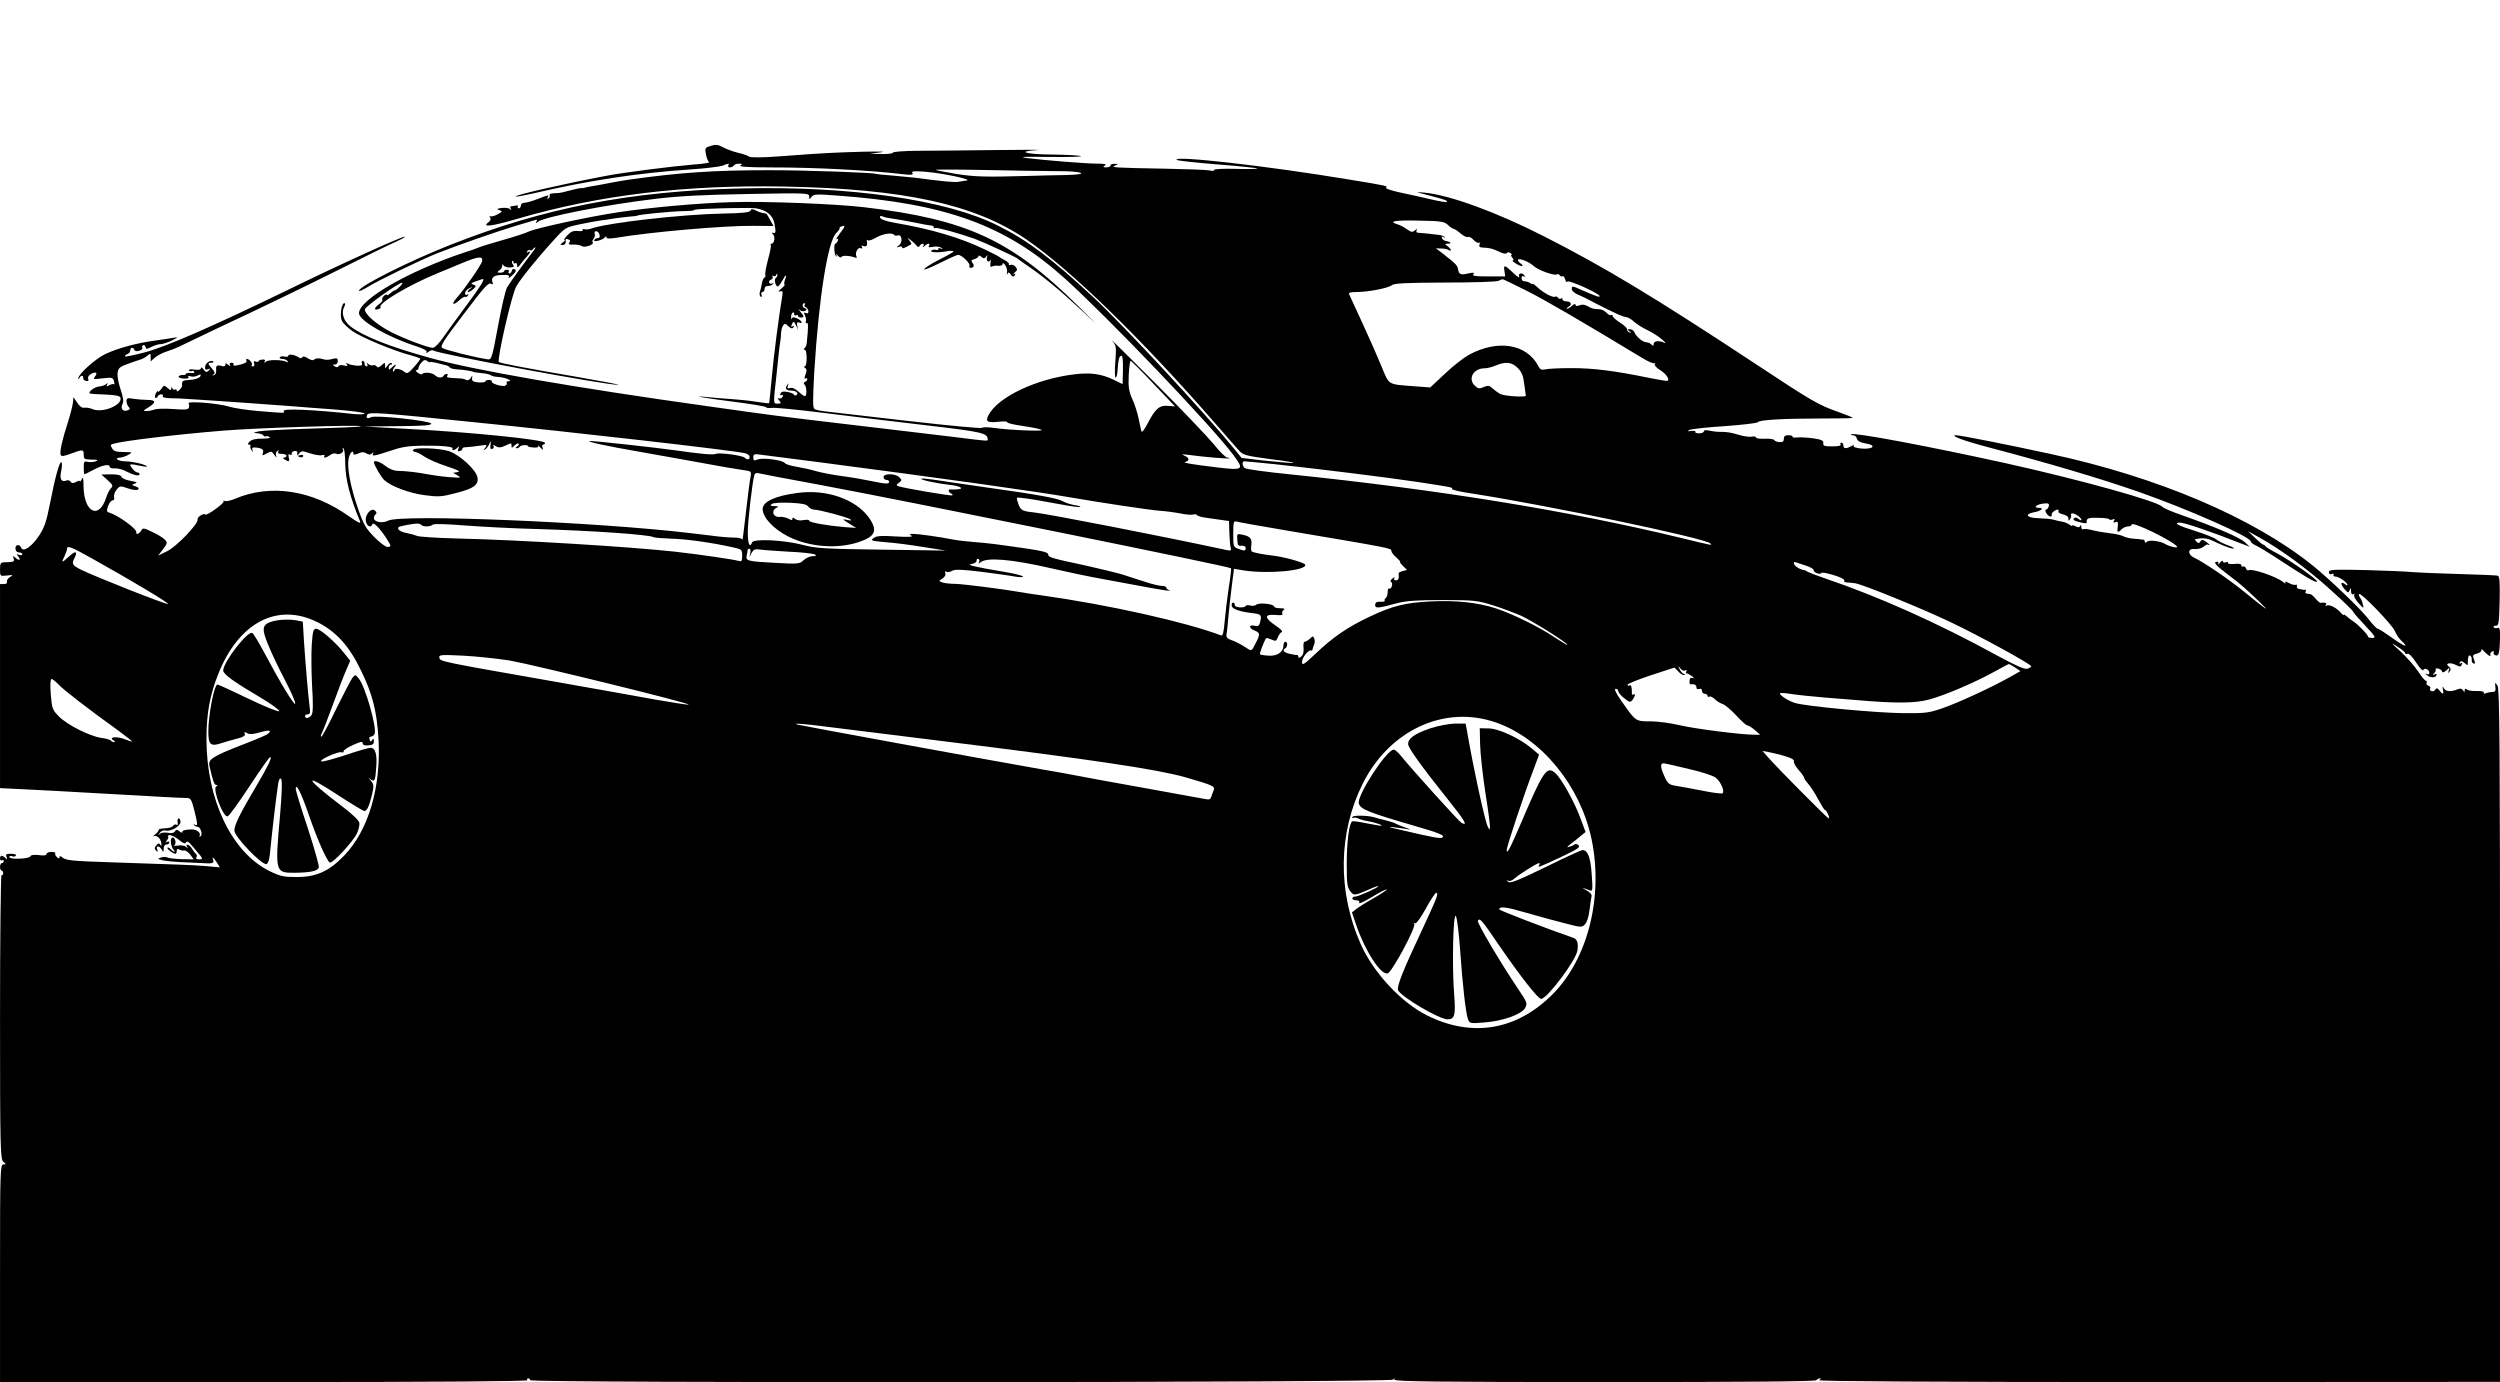 <?xml version="1.0" standalone="no"?>
<!DOCTYPE svg PUBLIC "-//W3C//DTD SVG 20010904//EN"
 "http://www.w3.org/TR/2001/REC-SVG-20010904/DTD/svg10.dtd">
<svg version="1.0" xmlns="http://www.w3.org/2000/svg"
 width="1344pt" height="743pt" viewBox="0 0 1344 743"
 preserveAspectRatio="xMidYMid meet">
<g transform="translate(0,743) scale(0.1,-0.1)"
fill="#000000" stroke="none">
<path d="M3822 6646 c-32 -9 -33 -11 -27 -45 4 -20 11 -39 17 -42 6 -4 -30
-10 -78 -13 -121 -10 -382 -43 -479 -62 -218 -41 -489 -103 -482 -110 2 -3 44
5 93 16 293 69 562 110 844 129 80 5 158 15 174 20 34 14 39 14 31 1 -3 -5 1
-10 9 -10 8 0 18 5 21 10 3 6 16 10 28 10 18 0 19 -2 7 -10 -10 -6 43 -10 160
-10 246 0 535 -15 718 -37 44 -5 53 -3 47 7 -6 10 7 11 66 7 100 -8 268 -44
223 -48 -5 0 -22 -3 -39 -6 -26 -4 -71 0 -240 22 -16 2 -68 7 -115 11 -47 3
-87 8 -90 9 -12 7 -380 20 -575 20 -302 0 -485 -13 -755 -51 -19 -3 -59 -9
-88 -15 -29 -6 -65 -12 -80 -15 -28 -4 -64 -11 -72 -14 -3 -1 -8 -2 -13 -1 -6
1 -43 -7 -107 -24 -8 -2 -28 -4 -43 -4 -16 -1 -26 -5 -22 -10 3 -5 0 -13 -6
-17 -8 -4 -9 -3 -5 4 10 16 5 15 -54 -8 -28 -11 -60 -20 -70 -20 -11 0 -20 -7
-20 -15 0 -8 -5 -15 -11 -15 -5 0 -8 4 -5 9 4 5 -2 8 -11 6 -10 -2 -22 -4 -26
-4 -5 -1 -5 -7 -1 -13 5 -10 4 -10 -5 -2 -6 6 -26 8 -44 6 -27 -4 -29 -6 -12
-12 18 -6 17 -8 -11 -23 -17 -9 -35 -13 -39 -9 -5 4 -5 1 0 -7 5 -9 2 -18 -9
-26 -39 -29 17 -22 160 20 437 127 897 182 1431 172 642 -12 1023 -95 1299
-283 238 -162 620 -534 1024 -998 52 -60 106 -122 120 -137 23 -26 35 -29 175
-48 83 -10 134 -19 115 -20 -19 0 -89 6 -155 13 l-120 14 -35 43 c-160 197
-591 661 -760 819 -227 211 -356 308 -515 387 -276 139 -795 214 -1380 200
-597 -14 -1060 -104 -1565 -304 -221 -87 -489 -222 -490 -246 0 -5 19 4 43 18
57 36 287 147 379 184 109 43 321 117 418 146 47 14 93 28 104 31 14 5 16 3
10 -7 -6 -11 -5 -12 7 -2 33 27 369 93 634 124 123 15 260 22 498 26 316 6
327 5 327 -13 1 -17 2 -18 13 -2 11 14 26 15 132 7 588 -42 909 -159 1225
-442 238 -214 794 -796 912 -955 57 -77 52 -81 -79 -66 -152 18 -201 27 -180
31 24 6 21 22 -5 33 -18 8 -15 9 17 5 90 -12 220 -23 224 -19 2 2 -3 4 -11 4
-9 0 -42 33 -74 73 -32 39 -173 187 -313 327 -140 140 -244 243 -232 228 22
-26 23 -32 17 -113 -4 -47 -3 -85 2 -85 4 0 9 17 10 38 4 59 8 76 19 79 8 3
11 -22 10 -74 l-2 -78 -47 23 c-67 32 -123 40 -209 30 -207 -24 -414 -122
-465 -220 -18 -35 -7 -42 60 -35 25 3 44 1 41 -3 -3 -4 34 -13 83 -20 48 -7
94 -16 102 -21 17 -9 -174 -2 -260 11 -30 4 -57 4 -60 0 -3 -5 -178 12 -390
36 -212 24 -410 47 -442 51 -31 3 -62 9 -69 14 -10 6 -10 45 -1 206 24 391 72
694 117 739 13 13 21 25 19 27 -3 3 2 7 11 10 22 9 19 -1 -12 -41 -15 -20 -21
-32 -15 -28 8 5 10 2 6 -8 -3 -9 -9 -16 -13 -16 -9 0 -7 -57 3 -67 5 -5 6 -2
2 7 -4 8 -1 7 7 -3 9 -11 18 -14 21 -8 6 9 43 7 74 -4 7 -3 10 0 7 5 -11 17 6
52 21 46 10 -4 12 -2 8 6 -5 8 -2 9 9 5 16 -6 22 4 17 28 -1 5 2 7 6 3 4 -4
22 2 41 13 36 22 90 31 100 16 3 -4 11 -6 18 -3 23 9 30 -35 9 -52 -17 -13
-17 -14 -1 -9 9 4 17 2 17 -3 0 -9 11 -5 49 17 2 2 -2 11 -10 20 -13 17 -13
17 6 3 11 -8 25 -21 31 -29 8 -10 13 -11 18 -3 10 16 29 15 20 0 -6 -10 -4
-10 7 0 16 15 33 16 23 0 -5 -8 1 -9 22 -5 17 3 36 1 44 -5 12 -8 12 -9 -3 -4
-10 3 -16 2 -13 -3 4 -5 -2 -7 -13 -4 -10 3 -22 0 -25 -6 -6 -9 48 -10 89 -1
6 1 17 2 25 1 16 -1 4 -9 -86 -55 -29 -15 -58 -34 -65 -42 -8 -9 28 4 79 30
50 25 97 46 103 46 18 0 66 -45 61 -58 -2 -7 0 -12 6 -12 17 0 22 13 10 27 -9
11 -7 15 10 20 12 3 22 10 22 15 0 6 7 5 16 -3 13 -10 17 -10 26 2 8 11 9 11
4 -3 -6 -20 10 -34 18 -16 3 7 3 1 1 -15 -3 -19 0 -25 8 -20 7 4 22 6 35 4 12
-1 22 3 22 10 0 7 6 5 14 -6 7 -10 12 -28 10 -39 -3 -12 -1 -15 2 -8 5 10 9 9
18 -4 10 -13 15 -14 21 -4 6 9 4 11 -6 6 -8 -4 -5 -1 5 8 16 13 17 18 6 31 -7
9 -19 14 -27 11 -8 -3 -12 -2 -9 3 3 4 -7 14 -22 22 -15 8 -29 16 -32 19 -3 3
-36 20 -74 38 -132 64 -288 110 -485 144 -46 8 -76 18 -79 27 -3 10 0 12 14 7
11 -5 33 -9 49 -11 17 -2 68 -11 115 -20 47 -10 91 -18 98 -18 6 0 12 -4 12
-9 0 -5 4 -7 8 -4 8 5 127 -28 212 -58 51 -19 222 -98 230 -106 3 -3 27 -20
53 -38 78 -52 182 -138 291 -240 99 -93 99 -93 -14 19 -363 359 -600 469
-1155 535 -158 18 -530 33 -715 27 -176 -5 -442 -29 -605 -54 -161 -24 -440
-85 -480 -103 -16 -8 -79 -29 -140 -46 -60 -17 -119 -35 -130 -40 -11 -5 -47
-18 -80 -28 -297 -99 -565 -253 -565 -326 0 -39 150 -126 303 -176 45 -14 65
-26 60 -33 -4 -7 0 -6 10 1 9 8 20 11 25 8 32 -20 936 -188 996 -185 11 1 -91
20 -229 44 -257 44 -406 72 -413 79 -11 12 68 359 93 405 18 34 109 148 195
242 68 76 68 76 147 93 43 9 92 18 108 20 17 2 53 7 80 12 28 4 66 8 85 10 19
1 35 3 35 4 0 6 183 24 253 25 28 0 52 2 52 5 0 3 28 6 63 7 34 1 73 3 87 3
26 1 38 1 148 2 78 0 126 -30 136 -87 8 -43 7 -51 -8 -47 -8 3 -8 0 0 -8 13
-13 7 -50 -8 -50 -5 0 -7 -4 -4 -8 2 -4 -4 -39 -15 -77 -10 -39 -17 -75 -15
-82 3 -6 1 -13 -4 -15 -5 -2 -11 -15 -14 -31 -2 -15 -7 -36 -11 -46 -3 -11 -1
-22 4 -26 7 -3 8 0 5 9 -3 9 -1 16 5 16 6 0 11 7 11 15 0 8 5 16 10 16 6 1 14
2 19 3 5 0 13 5 18 10 4 5 3 6 -4 2 -6 -3 -14 -2 -18 4 -3 6 1 13 9 16 9 3 13
11 9 17 -3 5 -1 7 5 3 5 -3 13 0 15 6 4 9 6 10 6 1 1 -6 -3 -14 -8 -17 -11 -7
-2 -46 10 -46 5 0 15 14 24 30 19 36 28 39 15 5 -5 -14 -6 -25 -2 -25 4 -1 -4
-10 -18 -22 -16 -14 -19 -19 -7 -15 14 5 16 2 13 -21 -18 -104 -47 -329 -57
-442 -7 -74 -13 -136 -14 -138 -2 -1 -32 2 -69 8 -36 6 -94 12 -128 14 -35 2
-90 7 -123 10 -119 12 -36 -3 130 -24 94 -12 171 -25 173 -29 1 -4 15 -6 30
-4 15 3 137 -9 272 -26 135 -17 384 -47 555 -67 308 -36 333 -42 335 -76 0
-10 7 -11 -176 12 -87 10 -314 38 -504 60 -492 58 -463 55 -825 106 -723 101
-1262 195 -1490 259 -222 61 -361 117 -431 170 -36 28 -51 73 -34 104 7 13 7
21 1 21 -16 0 -25 -69 -13 -95 6 -13 32 -38 58 -56 51 -35 225 -107 312 -129
28 -8 52 -16 52 -19 -1 -3 -16 -24 -35 -45 -30 -34 -37 -37 -51 -25 -21 17
-54 22 -54 7 0 -6 -3 -8 -6 -5 -4 4 -1 13 6 22 16 20 6 19 -14 -1 -15 -14 -16
-14 -16 0 0 9 5 16 12 16 6 0 8 3 4 7 -4 5 -14 -1 -22 -11 -13 -19 -14 -19
-14 -1 0 17 -1 17 -19 1 -13 -12 -21 -14 -26 -6 -4 6 -13 9 -20 6 -7 -2 -18 1
-25 7 -10 9 -11 9 -6 0 4 -7 2 -13 -3 -13 -6 0 -11 7 -11 15 0 8 -4 15 -10 15
-5 0 -7 -6 -4 -14 4 -10 -3 -13 -29 -12 -18 2 -40 6 -47 11 -9 6 -11 4 -5 -5
6 -9 2 -10 -15 -5 -13 4 -25 3 -29 -3 -4 -7 -12 -8 -21 -2 -13 8 -13 10 0 10
9 0 16 8 16 19 0 15 -5 17 -26 12 -23 -7 -40 -7 -57 -1 -19 6 -39 4 -45 -4 -3
-5 -17 -2 -32 7 -16 11 -27 13 -31 6 -4 -6 -11 -6 -18 -1 -19 14 -57 21 -57
10 0 -6 -9 -8 -20 -5 -11 3 -23 1 -26 -4 -3 -5 4 -9 15 -9 11 0 23 -5 27 -12
4 -6 3 -8 -4 -4 -20 12 -97 14 -111 2 -11 -8 -13 -8 -8 1 5 8 0 11 -13 10 -11
-1 -20 -5 -20 -9 0 -4 -7 -5 -15 -2 -11 5 -13 2 -9 -10 4 -10 1 -16 -7 -16 -7
0 -9 3 -6 7 8 7 -11 33 -25 33 -5 0 -7 -4 -3 -9 5 -9 -13 -18 -54 -26 -12 -2
-19 0 -16 6 4 5 -1 9 -10 9 -10 0 -13 -5 -9 -12 5 -8 2 -8 -10 1 -9 8 -16 10
-14 5 3 -8 -6 -16 -14 -13 -31 9 -38 5 -36 -18 2 -16 -3 -28 -12 -30 -11 -3
-12 -2 -2 4 9 7 7 14 -8 31 -24 26 -25 32 -3 32 9 0 14 3 10 6 -12 12 -43 -7
-44 -27 -2 -16 2 -19 15 -14 14 5 15 4 4 -7 -11 -11 -16 -10 -28 6 -8 11 -14
14 -14 7 0 -9 -11 -11 -35 -8 -19 3 -32 1 -29 -4 3 -5 9 -7 14 -4 5 3 11 1 14
-4 4 -5 -5 -8 -19 -6 -14 1 -25 -1 -25 -5 0 -4 -8 -7 -17 -6 -10 0 -20 -3 -23
-8 -3 -5 10 -10 27 -11 21 -2 30 1 26 8 -4 6 0 8 11 4 10 -4 27 -2 38 4 16 8
19 8 16 -2 -4 -12 -32 -21 -75 -23 -21 -1 -27 -9 -24 -29 1 -4 -5 -15 -14 -23
-9 -9 -15 -11 -15 -4 0 6 -4 9 -9 6 -5 -4 -12 0 -14 6 -4 10 -6 9 -6 -1 -1
-11 -5 -10 -20 3 -18 16 -20 16 -35 -6 -9 -12 -16 -18 -16 -13 0 6 -5 2 -11
-8 -6 -10 -8 -22 -4 -25 4 -4 10 -1 12 6 3 6 11 12 19 12 9 0 12 -4 9 -10 -4
-6 13 -10 42 -11 26 0 68 -2 93 -4 25 -2 88 -6 140 -9 88 -6 290 -20 420 -30
30 -3 130 -10 223 -17 92 -7 167 -17 167 -22 0 -5 -24 -6 -57 -3 -219 24 -387
31 -378 16 7 -12 9 -12 -134 0 -62 5 -134 16 -160 24 -57 18 -226 31 -217 18
3 -6 4 -16 1 -24 -4 -11 -22 -12 -83 -7 -42 3 -87 2 -100 -2 -13 -5 -33 -9
-45 -9 -19 0 -18 3 11 20 42 26 41 40 -5 40 -21 0 -55 3 -76 6 -32 6 -37 4
-37 -13 0 -10 5 -24 12 -31 9 -9 7 -13 -6 -18 -25 -9 -40 9 -28 33 8 14 5 34
-9 77 -11 32 -19 72 -17 89 3 27 9 34 53 50 28 10 59 21 70 24 11 3 28 13 38
21 15 14 17 13 17 -8 l0 -23 22 20 c13 11 41 26 63 33 22 7 51 18 65 25 175
84 241 116 395 188 99 47 302 145 450 219 149 75 294 146 323 158 29 13 51 25
48 27 -6 7 -341 -145 -648 -295 -394 -191 -635 -296 -752 -327 -54 -14 -101
-24 -104 -21 -2 3 3 8 12 12 9 3 16 12 16 20 0 17 17 19 22 3 2 -7 13 -9 26
-5 12 4 20 11 17 16 -3 5 -1 11 4 14 5 4 11 -1 13 -9 3 -13 6 -13 32 0 15 8
38 15 50 15 11 0 39 9 61 20 30 15 34 19 13 15 -14 -3 -62 -10 -105 -16 -96
-13 -198 -40 -266 -72 -51 -23 -148 -110 -146 -131 0 -6 3 -6 6 2 6 15 24 16
20 0 -1 -6 6 -14 15 -16 13 -2 16 1 12 12 -3 9 3 19 16 26 27 14 37 6 20 -15
-11 -14 -7 -15 42 -9 51 6 55 5 61 -16 3 -12 3 -19 0 -16 -3 3 -15 1 -26 -5
-15 -9 -18 -8 -11 3 6 10 5 11 -7 2 -8 -6 -24 -11 -37 -12 -21 -1 -59 -28 -50
-37 2 -2 39 -5 82 -6 54 -2 80 -7 83 -16 15 -39 -94 -85 -148 -63 -15 7 -36
10 -46 8 -12 -2 -25 7 -38 27 l-20 30 -3 -30 c-2 -16 -14 -64 -27 -105 -31
-95 -45 -159 -39 -175 4 -10 17 -8 55 6 64 24 69 24 69 -6 0 -23 4 -25 43 -26
32 0 37 -2 22 -9 -11 -4 -30 -6 -42 -3 -21 5 -23 1 -23 -31 0 -20 2 -36 4 -36
1 0 24 11 50 25 49 26 86 32 86 15 0 -6 12 -9 28 -8 15 1 42 -6 60 -16 41 -21
72 -28 72 -15 0 5 -5 9 -11 9 -12 0 -38 29 -39 41 0 4 17 3 38 -2 58 -13 72
-9 22 7 -25 7 -64 14 -87 14 -40 0 -64 20 -25 20 9 1 28 7 42 15 24 14 23 14
-25 15 -39 0 -53 4 -62 19 -10 17 -10 21 5 25 47 15 334 50 593 71 180 15 749
33 739 23 -3 -3 -120 -8 -260 -12 -140 -4 -271 -11 -290 -15 -31 -8 -32 -9 -8
-10 15 -1 30 -6 33 -11 4 -6 10 -8 14 -6 4 3 13 1 20 -4 8 -4 -8 -8 -39 -8
-35 0 -57 -5 -68 -16 -11 -11 -12 -16 -4 -16 7 0 11 -4 8 -8 -2 -4 0 -14 6
-22 8 -13 9 -12 5 1 -4 12 1 15 18 13 34 -3 45 -12 38 -30 -5 -14 -3 -15 18
-3 29 15 27 15 45 -8 11 -15 13 -15 8 -2 -3 10 0 20 7 25 8 4 10 3 5 -4 -5 -8
2 -12 18 -12 14 0 26 -4 26 -10 0 -5 -6 -10 -12 -10 -9 0 -8 -4 2 -10 23 -15
29 -12 22 12 -3 15 -2 19 7 14 7 -4 10 -2 9 4 -2 7 5 14 15 15 11 2 17 -2 15
-13 -2 -9 5 -18 15 -20 9 -2 17 1 17 7 0 6 -8 7 -17 4 -16 -6 -16 -4 -5 9 12
15 17 15 58 1 25 -8 54 -13 64 -10 11 3 18 1 14 -4 -8 -14 10 -11 31 5 12 9
26 11 35 6 15 -8 44 13 33 24 -4 3 -2 6 3 6 5 0 10 -39 10 -88 2 -82 26 -177
80 -306 5 -14 -12 -5 -58 27 -200 143 -423 177 -616 95 -24 -10 -49 -15 -55
-11 -7 3 -9 3 -5 -2 8 -8 -91 -80 -99 -71 -9 9 -44 -14 -41 -27 5 -23 -114
-147 -165 -171 l-47 -23 26 34 c24 32 25 36 10 52 -9 10 -39 28 -67 41 -47 23
-52 23 -60 7 -10 -17 -31 -24 -26 -9 5 17 -95 90 -145 106 -15 4 -16 10 -7 36
6 16 17 30 24 30 8 0 11 7 8 18 -2 10 4 28 14 40 17 21 20 21 62 6 28 -9 48
-11 54 -5 6 6 0 12 -14 16 -23 8 -23 8 -4 15 16 6 11 9 -23 15 -24 4 -46 13
-49 21 -3 10 -21 14 -57 14 l-51 -1 33 -30 c29 -26 31 -31 18 -44 -8 -8 -20
-32 -26 -52 -39 -119 -119 -77 -121 62 0 43 -3 54 -9 40 -5 -11 -9 -16 -9 -12
-1 4 -11 3 -22 -4 -17 -8 -23 -8 -29 1 -5 7 -14 10 -22 7 -29 -11 -39 7 -29
51 5 23 5 44 1 47 -10 6 -34 -81 -62 -225 -18 -92 -29 -125 -57 -168 -39 -60
-87 -93 -97 -67 -9 22 -33 18 -31 -5 1 -12 8 -20 19 -20 10 0 18 -4 18 -10 0
-5 -8 -6 -17 -3 -16 6 -16 5 -4 -10 16 -20 2 -23 -18 -4 -11 10 -13 9 -8 -5 6
-18 2 -20 -50 -21 -20 -1 -23 -6 -23 -38 0 -37 0 -37 38 -33 33 4 35 3 16 -8
-12 -7 -19 -19 -17 -25 3 -8 -4 -13 -16 -13 l-21 0 0 -549 0 -548 143 -7 c78
-4 252 -13 387 -21 335 -19 440 -25 471 -25 24 0 28 -6 43 -65 19 -77 20 -88
4 -79 -8 4 -10 3 -5 -2 5 -5 13 -9 19 -9 16 0 29 -43 16 -51 -6 -4 -8 -3 -5 3
9 14 -16 34 -40 34 -39 -1 -53 -5 -53 -14 0 -5 -7 -4 -16 4 -13 10 -17 10 -24
-1 -5 -8 -18 -11 -38 -7 -17 3 -35 1 -43 -6 -11 -10 -11 -9 0 6 8 10 21 15 31
12 25 -8 80 23 80 46 0 10 -4 19 -9 19 -6 0 -8 -9 -6 -20 2 -13 0 -18 -7 -14
-5 4 -14 1 -18 -6 -4 -7 -24 -13 -43 -13 -20 -1 -35 -4 -34 -8 1 -4 -7 -15
-18 -24 -11 -9 -15 -14 -10 -11 17 8 38 -10 42 -36 2 -15 0 -19 -5 -10 -7 10
-11 10 -22 -3 -10 -12 -11 -18 -1 -28 10 -9 11 -8 6 6 -9 22 11 22 24 0 9 -16
10 -16 11 5 0 13 6 22 15 22 8 0 15 5 15 11 0 5 -6 7 -12 3 -10 -6 -10 -5 -1
8 7 8 10 18 6 21 -3 4 2 7 11 7 10 0 32 -12 49 -26 21 -18 32 -22 37 -13 6 8
13 5 26 -11 11 -12 24 -27 29 -34 37 -42 38 -46 16 -46 -14 0 -20 4 -15 11 3
6 3 14 -2 18 -5 3 -14 15 -20 25 -6 11 -16 22 -24 24 -8 3 -10 0 -5 -9 6 -11
5 -11 -5 -2 -7 7 -27 10 -44 7 -17 -2 -26 -2 -20 1 15 7 5 47 -10 42 -13 -4
-9 -46 6 -64 15 -18 2 -16 -16 3 -9 8 -16 11 -16 5 0 -9 31 -31 44 -31 3 0 6
7 6 16 0 10 4 12 13 7 6 -4 19 -7 27 -5 8 1 23 -10 33 -23 l18 -25 -63 1 c-35
1 -70 5 -78 9 -8 4 -24 4 -35 0 -19 -7 -18 -8 5 -14 14 -4 61 -9 105 -11 44
-2 94 -4 110 -5 55 -4 67 -1 61 15 -8 23 0 18 19 -11 l17 -27 -78 7 c-78 6
-138 8 -504 20 -213 7 -246 10 -266 27 -10 8 -14 9 -14 0 0 -8 -4 -8 -14 1 -8
7 -12 16 -9 21 2 4 -7 7 -21 7 -14 0 -26 -5 -26 -11 0 -8 -14 -10 -41 -6 -26
3 -42 1 -45 -6 -5 -15 -114 -19 -114 -5 0 6 7 8 15 5 8 -4 17 -2 20 3 4 6 -8
10 -25 10 -27 0 -31 -3 -25 -17 5 -15 4 -16 -6 -6 -17 17 -29 16 -29 -3 0 -8
5 -12 10 -9 6 3 10 1 10 -4 0 -6 -4 -11 -10 -11 -5 0 -10 -9 -10 -20 0 -11 4
-20 8 -20 5 0 9 -7 9 -15 0 -8 -4 -12 -9 -9 -4 3 -8 -340 -8 -762 0 -714 2
-768 18 -780 16 -13 16 -13 0 -14 -17 0 -18 -35 -18 -585 l0 -585 1421 0 c937
0 1418 4 1414 10 -3 6 -1 10 4 10 6 0 11 -4 11 -10 0 -16 4619 -13 4639 3 12
9 13 9 7 0 -5 -10 235 -13 1128 -13 755 0 1137 3 1141 10 3 5 12 10 18 10 7 0
6 -4 -3 -10 -10 -6 633 -10 1823 -10 l1837 1 0 1862 c0 1571 -2 1866 -14 1882
-13 18 -14 17 -11 -8 3 -21 -1 -27 -15 -27 -10 0 -26 -3 -36 -7 -10 -4 -15 -2
-11 3 3 6 -11 9 -36 9 -23 -1 -48 2 -54 8 -9 6 -13 5 -13 -4 0 -12 -2 -12 -9
0 -6 9 -15 11 -27 6 -36 -15 -64 -14 -75 3 -9 15 -10 14 -6 -5 6 -27 -1 -29
-19 -5 -11 14 -15 15 -23 3 -9 -14 -35 -6 -26 9 3 4 -2 11 -11 14 -8 3 -12 10
-9 16 3 5 2 10 -3 10 -6 0 -24 22 -42 50 -18 27 -60 75 -93 106 -55 49 -57 52
-19 28 23 -15 42 -30 42 -35 0 -5 6 -6 13 -4 7 3 27 -17 46 -47 19 -29 36 -47
38 -41 6 16 33 4 33 -14 0 -8 -5 -11 -12 -7 -9 5 -10 4 -3 -4 16 -16 47 -18
53 -3 3 10 0 11 -9 5 -11 -6 -12 -5 -2 8 7 8 10 17 7 21 -3 3 2 4 12 3 10 -2
20 -8 22 -15 3 -9 10 -7 23 5 19 17 20 17 13 -2 -5 -15 -4 -16 5 -4 8 11 7 18
-4 26 -24 18 7 25 38 9 22 -11 26 -11 31 1 4 10 2 12 -6 8 -7 -5 -8 -3 -4 5 6
9 12 8 26 -4 13 -12 18 -13 17 -3 -1 33 4 49 13 43 6 -4 9 -14 8 -22 -2 -9 3
-18 10 -20 9 -4 10 1 2 21 -8 23 -7 26 15 32 14 3 25 11 25 18 0 7 3 7 8 1 4
-5 15 -16 25 -24 14 -11 17 -11 15 -1 -2 7 3 15 11 18 8 2 11 0 7 -6 -3 -5 1
-12 9 -15 18 -7 23 11 25 90 1 51 -2 62 -13 57 -8 -3 -18 -1 -21 4 -3 5 2 9
12 8 15 -1 17 13 20 132 2 101 0 133 -10 137 -7 2 -103 6 -213 9 -110 3 -220
8 -245 10 -25 3 -136 8 -247 11 -181 4 -203 3 -203 -11 0 -10 5 -14 16 -10 8
3 12 2 9 -4 -3 -6 2 -10 12 -10 18 -1 63 -32 63 -45 0 -4 -6 -2 -13 4 -24 19
-26 0 -4 -25 20 -23 22 -23 29 -7 5 15 7 14 7 -5 1 -15 5 -21 13 -16 7 4 8 3
4 -4 -4 -6 7 -26 23 -44 28 -31 30 -32 24 -8 -3 14 -10 31 -16 38 -5 7 -7 15
-4 18 9 10 178 -165 192 -199 7 -18 23 -41 34 -51 46 -42 17 -33 -48 14 -38
27 -73 50 -79 50 -5 0 -28 24 -50 53 -44 56 -212 217 -302 289 -320 256 -830
473 -1405 597 -244 53 -488 101 -510 101 -36 -1 42 -30 175 -65 320 -84 606
-169 809 -240 262 -92 601 -241 601 -266 0 -5 12 -15 28 -22 15 -7 59 -33 97
-58 174 -114 224 -144 232 -136 7 7 -144 114 -212 150 -33 17 -63 35 -66 40
-3 5 -9 9 -12 9 -3 -1 -23 16 -44 36 l-38 36 60 -33 c120 -67 265 -174 384
-282 67 -60 121 -113 121 -117 0 -4 29 -37 64 -74 56 -60 61 -68 40 -68 -13 0
-24 3 -24 8 0 10 -52 64 -80 82 -12 8 -29 21 -36 28 -8 7 -14 10 -14 6 0 -4
-8 2 -17 13 -24 27 -61 45 -75 37 -7 -4 -8 -3 -4 4 6 10 -4 14 -30 11 -3 0
-15 10 -26 23 -11 13 -24 24 -29 24 -5 1 -14 2 -20 3 -5 0 -7 6 -4 11 4 6 3
10 -2 9 -4 -1 -11 0 -15 1 -5 1 -14 3 -20 4 -7 1 -12 8 -10 15 1 7 -1 10 -6 7
-5 -3 -21 1 -36 9 -18 10 -24 10 -20 2 4 -7 -1 -5 -12 4 -36 29 -168 74 -186
63 -4 -3 -11 2 -14 10 -3 9 -10 13 -15 10 -5 -3 -9 0 -9 6 0 8 -14 11 -39 8
-23 -2 -37 1 -34 6 4 5 -1 7 -10 3 -10 -4 -17 -1 -17 5 0 7 -7 3 -16 -8 -8
-10 -13 -13 -9 -6 3 6 1 12 -4 12 -27 0 -12 -18 64 -75 52 -38 97 -78 165
-144 59 -57 38 -43 -86 58 -81 66 -219 160 -267 182 -38 17 -37 52 2 47 16 -1
37 4 46 12 10 8 20 14 22 13 1 -2 6 -3 10 -3 4 0 -3 7 -16 16 -19 14 -25 14
-32 3 -6 -11 -11 -11 -21 -1 -6 6 -10 12 -7 13 50 9 66 7 121 -21 35 -16 72
-30 83 -29 11 0 -1 8 -27 17 -25 9 -55 24 -65 33 -10 8 -60 28 -111 44 -94 29
-122 45 -81 45 23 0 168 -49 319 -109 l55 -21 -27 25 c-28 26 -161 83 -338
145 -52 18 -99 38 -105 45 -25 30 -440 145 -840 234 -413 91 -821 168 -833
156 -3 -3 2 -5 10 -5 9 0 18 -8 21 -19 3 -12 17 -20 45 -25 61 -9 46 -32 -18
-28 -30 3 -48 8 -44 14 4 6 -2 6 -14 -1 -28 -15 -42 -14 -42 4 0 8 -5 15 -11
15 -5 0 -7 -4 -4 -10 4 -6 -13 -10 -45 -10 -43 0 -50 3 -48 17 2 14 -8 19 -52
26 -30 4 -69 7 -87 5 -17 -2 -29 0 -27 4 3 4 -6 8 -20 8 -19 0 -26 -5 -26 -19
0 -14 -6 -19 -22 -18 -13 0 -26 5 -30 11 -3 5 -27 9 -52 7 -25 -1 -46 2 -46 7
0 5 -11 7 -25 4 -14 -2 -47 3 -74 12 -28 9 -65 15 -83 14 -18 -1 -48 2 -65 6
-22 5 -33 4 -33 -3 0 -6 -12 -11 -26 -11 -14 0 -23 4 -20 9 3 4 -7 6 -22 4
-23 -3 -24 -2 -7 6 11 5 96 14 190 20 93 7 172 16 175 21 8 13 140 20 348 20
89 0 162 1 162 3 0 3 -35 17 -77 32 -104 36 -144 59 -437 253 -550 363 -820
526 -1149 693 -254 129 -503 220 -638 233 -54 5 -53 5 20 -14 89 -23 105 -29
99 -36 -3 -3 -43 4 -89 15 -46 11 -121 27 -167 37 -45 10 -77 21 -71 25 14 8
2 11 -201 44 -439 73 -952 131 -924 105 5 -4 103 -15 218 -24 115 -9 212 -19
215 -22 3 -3 -49 -4 -116 -2 -68 2 -119 -1 -116 -6 3 -5 -9 -6 -28 -2 -19 3
-126 7 -239 9 -272 5 -290 6 -265 17 19 8 19 9 -2 9 -13 1 -23 -3 -23 -9 0 -5
-10 -10 -22 -10 -19 0 -20 2 -8 10 11 7 -1 10 -40 10 -63 0 -284 18 -380 30
-48 7 -14 8 125 6 105 -1 179 1 165 5 -14 4 -84 7 -157 8 -140 1 -192 17 -76
24 37 2 -67 2 -232 0 -165 -2 -355 -4 -422 -4 -68 -1 -123 -5 -123 -10 0 -5
-28 -8 -62 -7 l-63 1 60 8 c35 4 -6 5 -100 3 -164 -5 -194 -6 -448 -25 -93 -7
-152 -7 -160 -1 -7 5 -34 15 -62 21 -27 7 -63 20 -80 30 -24 13 -37 15 -63 7z
m1853 -136 c146 1 194 -18 55 -21 -58 -1 -152 -3 -210 -5 -221 -6 -278 -5
-380 11 -58 10 -107 19 -110 22 -3 2 119 2 270 -1 151 -3 320 -6 375 -6z
m2109 -289 c12 -12 26 -21 30 -21 5 0 22 -11 38 -25 16 -14 34 -22 40 -19 5 3
18 -3 29 -15 11 -12 24 -19 29 -16 6 3 7 -1 4 -9 -4 -12 0 -16 17 -17 37 -1
55 -6 90 -23 20 -10 35 -12 39 -7 3 6 11 6 20 1 8 -6 11 -10 6 -10 -5 0 -3 -7
4 -15 7 -8 9 -15 4 -15 -14 0 30 -29 45 -30 10 0 9 4 -5 14 -10 8 -16 17 -13
20 9 9 60 -12 84 -34 23 -22 111 -54 125 -45 5 3 11 1 15 -5 4 -6 10 -8 15 -5
4 3 11 -5 15 -18 3 -12 8 -17 11 -11 5 12 173 -64 174 -78 0 -8 -19 -1 -97 33
-52 23 -53 23 -53 4 0 -9 17 -23 38 -31 20 -9 44 -20 52 -25 32 -18 165 -84
173 -85 4 -1 8 -2 10 -4 1 -1 10 -3 21 -5 10 -2 29 -13 41 -25 13 -12 45 -32
72 -45 26 -13 62 -35 78 -50 17 -14 23 -23 15 -19 -27 15 -60 12 -60 -5 0 -12
-3 -12 -12 -3 -7 7 -19 12 -28 12 -19 1 -54 30 -63 53 -3 9 -14 17 -24 17 -16
0 -16 -2 -3 -11 13 -9 13 -10 0 -6 -8 2 -14 10 -13 16 2 6 -15 22 -37 36 -22
14 -40 30 -40 36 0 5 -4 8 -9 5 -4 -3 -16 3 -26 14 -11 12 -29 19 -45 18 -15
-1 -38 5 -51 14 -17 10 -31 13 -47 7 -14 -6 -22 -5 -22 3 0 6 -8 4 -18 -5 -10
-10 -23 -17 -28 -17 -5 0 -1 5 9 11 21 12 13 29 -14 29 -10 0 -19 5 -19 11 0
5 -4 8 -9 4 -5 -3 -12 -1 -16 5 -4 6 -10 8 -14 5 -12 -7 -63 20 -95 50 -14 13
-26 22 -26 19 0 -3 -6 -2 -12 3 -13 8 -18 9 -38 12 -5 0 -10 8 -10 17 0 9 5
12 12 8 7 -4 8 -3 4 4 -12 19 -36 14 -29 -5 4 -10 -10 -1 -32 20 -46 44 -53
46 -47 9 l4 -28 -91 0 c-70 0 -88 2 -80 12 8 9 2 10 -28 4 -41 -10 -50 -6 -55
25 -3 17 -15 31 -63 67 -5 5 -20 16 -33 26 l-23 17 29 -1 c16 0 34 -4 40 -8
19 -11 14 5 -5 20 -17 13 -17 13 1 14 23 0 16 10 -10 14 -10 2 -20 9 -22 16
-3 8 0 10 9 5 8 -5 11 -4 6 0 -4 5 -17 10 -30 12 -26 4 -96 11 -115 12 -8 1
-10 6 -6 14 6 8 3 8 -9 -1 -14 -12 -20 -11 -44 6 -15 11 -38 23 -50 26 -52 16
-15 23 113 20 122 -2 138 -5 158 -23z m-4911 -133 c-63 -82 -133 -179 -147
-203 -9 -16 -31 -111 -49 -210 -30 -163 -35 -180 -53 -177 -66 9 -237 52 -247
62 -11 10 6 37 115 180 115 152 134 173 149 164 8 -5 11 -2 7 8 -9 23 5 37 37
39 47 3 57 0 49 -13 -4 -7 5 -2 19 11 20 18 24 27 15 33 -8 4 -14 2 -16 -7 -2
-8 -8 -15 -13 -15 -6 0 -7 5 -4 10 3 6 -1 10 -9 10 -9 0 -16 -4 -16 -8 0 -4
-9 -8 -21 -8 -18 0 -18 2 -5 12 9 6 16 17 16 25 0 11 2 11 8 1 5 -6 20 -11 35
-10 20 2 23 5 15 15 -6 8 -8 16 -4 20 3 3 6 1 6 -6 0 -7 5 -9 10 -6 6 3 10 -2
10 -11 0 -15 3 -14 18 5 9 13 25 32 35 42 19 22 23 34 5 23 -7 -4 -8 -3 -4 5
4 6 11 9 16 6 5 -3 11 -1 15 5 3 5 9 10 12 10 3 0 1 -6 -4 -12z m-281 -62 c-3
-18 -94 -150 -137 -198 -30 -34 -21 -44 13 -13 14 13 29 22 33 19 4 -2 11 1
15 7 4 8 3 9 -4 5 -7 -4 -12 -1 -12 8 0 8 10 20 23 26 21 11 21 10 3 -4 -11
-9 -15 -16 -9 -16 7 0 19 8 29 17 15 16 15 17 -2 23 -15 5 -12 9 16 18 18 7
34 12 36 12 12 0 -14 -42 -87 -140 -47 -63 -103 -141 -125 -172 -21 -32 -47
-57 -56 -58 -26 0 -156 49 -228 86 -78 41 -143 98 -138 122 3 15 180 142 200
142 10 0 -29 -40 -39 -41 -5 0 -16 -8 -25 -16 -10 -9 -18 -13 -18 -8 0 4 -7 2
-15 -5 -8 -7 -13 -16 -10 -20 3 -5 -3 -15 -13 -22 -29 -21 -35 -37 -12 -31 12
3 18 8 16 11 -19 18 148 118 304 182 25 10 83 34 130 54 91 38 117 41 112 12z
m5611 -157 c102 -51 279 -154 630 -366 28 -17 56 -29 61 -26 5 4 6 1 2 -5 -3
-5 9 -20 28 -31 32 -20 52 -48 42 -58 -2 -3 -49 5 -103 16 -185 38 -298 52
-415 52 -64 0 -128 -3 -142 -7 -19 -4 -27 -1 -36 18 -62 119 -218 145 -374 60
-27 -15 -85 -60 -128 -101 l-79 -74 -92 7 c-136 10 -129 6 -167 99 -18 45 -64
150 -102 232 -38 83 -72 156 -75 163 -4 8 7 12 38 12 64 0 172 21 190 36 12
11 71 14 285 15 148 0 278 4 289 9 11 5 21 9 23 9 1 1 57 -26 125 -60z m-3877
-78 c-4 -5 -1 -11 6 -13 6 -2 12 -11 14 -20 1 -11 -3 -15 -13 -11 -12 5 -13 2
-6 -13 6 -10 8 -25 5 -33 -2 -8 0 -11 5 -8 9 6 9 -21 0 -108 -1 -11 -6 -23
-12 -27 -7 -5 -6 -8 1 -8 14 0 14 -90 0 -90 -6 0 -5 -4 2 -8 10 -7 10 -15 2
-36 -6 -17 -6 -25 0 -21 6 3 10 2 10 -4 0 -5 -6 -12 -12 -14 -9 -4 -9 -8 -3
-14 12 -10 14 -63 2 -63 -4 0 -20 11 -35 25 -16 15 -34 23 -44 19 -14 -4 -17
-1 -12 13 5 14 4 15 -4 3 -14 -19 -6 -30 23 -30 25 0 41 -15 26 -24 -5 -4 -11
-2 -13 2 -1 5 -17 12 -35 15 -23 4 -33 2 -37 -9 -4 -9 -2 -12 5 -8 7 4 10 1 7
-7 -3 -8 -11 -13 -18 -11 -11 3 -11 0 0 -12 11 -14 9 -16 -10 -16 -24 0 -23
-5 -5 160 2 19 7 62 10 95 3 33 8 69 10 80 2 11 4 31 4 45 1 14 5 32 11 40 7
12 12 12 28 -4 15 -13 22 -14 28 -5 4 8 3 10 -4 5 -8 -5 -10 -2 -6 8 8 21 13
20 25 -6 l10 -23 -5 23 c-3 17 -1 22 10 18 24 -9 15 10 -10 22 -19 8 -26 8
-29 -1 -3 -7 -4 -2 -4 11 1 21 17 33 17 11 0 -5 5 -7 10 -4 6 3 10 2 10 -3 0
-5 7 -9 15 -9 19 0 19 6 -2 31 -12 14 -13 17 -3 9 9 -7 21 -8 29 -4 10 6 9 10
-4 15 -14 5 -13 26 1 26 3 0 3 -4 0 -9z m-2016 -308 c0 3 17 1 38 -4 20 -6 43
-11 50 -13 8 -1 17 -7 20 -12 4 -5 23 -9 42 -10 30 -1 85 -10 85 -14 0 -1 20
-3 45 -6 24 -2 46 -8 50 -12 3 -4 23 -8 44 -9 36 -3 79 -23 47 -23 -7 0 -10
-4 -7 -9 3 -5 -1 -11 -9 -15 -17 -6 -77 13 -71 23 3 4 -4 8 -15 8 -10 1 -19
-2 -19 -7 0 -5 -17 -7 -37 -6 -30 3 -37 8 -35 23 2 17 2 17 -8 0 -7 -10 -16
-14 -23 -10 -7 5 -25 9 -42 9 -61 3 -66 4 -60 14 3 6 2 10 -4 10 -5 0 -13 -4
-16 -10 -9 -14 -31 -12 -47 3 -14 14 -60 18 -68 6 -3 -4 -14 -1 -24 7 -11 8
-14 14 -8 14 7 0 12 5 12 12 0 6 7 20 17 30 12 14 19 15 30 7 7 -6 13 -9 13
-6z m3891 -116 l116 -122 -36 3 c-47 5 -70 -15 -110 -92 -17 -34 -32 -53 -35
-45 -2 8 -9 39 -15 69 -6 30 -21 78 -34 105 -18 41 -22 64 -19 128 2 42 7 77
10 77 4 0 59 -55 123 -123z m1958 85 c21 -21 30 -41 35 -85 4 -31 8 -60 9 -64
3 -10 -114 -3 -138 9 -11 6 -29 19 -41 30 -18 16 -25 17 -48 7 -22 -10 -29 -9
-46 6 -41 37 -10 95 51 95 15 0 42 7 60 15 52 22 87 19 118 -13z m-5599 -293
c537 -54 1361 -148 1443 -165 15 -3 27 -12 27 -20 0 -16 -12 -18 -26 -5 -12
13 -139 29 -156 21 -13 -7 -76 -1 -218 19 -106 15 -434 51 -457 50 -32 -1 86
-27 272 -59 99 -18 250 -44 335 -60 85 -16 179 -32 208 -36 52 -7 52 -7 47
-38 -4 -17 -15 -103 -25 -191 -10 -88 -18 -154 -19 -147 -1 7 -17 12 -45 12
-25 0 -78 4 -118 10 -40 5 -93 11 -118 14 -502 60 -1555 103 -1623 67 -30 -16
-77 -8 -77 14 0 7 4 17 10 20 6 4 5 11 -3 19 -19 21 -57 -21 -50 -57 5 -27 28
-37 35 -15 5 14 40 -22 74 -74 29 -45 29 -48 6 -48 -10 0 -42 24 -71 54 -45
46 -57 67 -86 151 -41 118 -60 220 -51 269 6 32 26 52 26 26 0 -6 10 -5 26 2
19 9 30 9 43 1 14 -9 22 -9 31 0 10 9 11 9 6 0 -10 -18 4 -16 91 13 61 21 98
27 173 28 107 1 170 -5 163 -16 -7 -13 12 -9 26 5 10 10 11 9 5 -6 -5 -13 -2
-16 10 -11 9 3 14 9 12 13 -2 3 8 7 22 7 15 1 47 4 71 8 40 6 42 5 30 -11 -11
-13 -11 -15 -1 -9 7 4 18 18 23 30 9 19 9 19 6 -6 -3 -19 0 -25 10 -21 7 3 10
10 6 16 -4 6 -1 7 8 1 20 -13 30 -12 62 3 24 12 27 12 27 -2 0 -15 1 -15 16 0
9 9 19 13 22 10 4 -3 0 -10 -8 -15 -9 -6 -10 -10 -3 -10 6 0 14 4 18 9 6 10
45 11 45 1 0 -3 14 -5 30 -6 21 -1 28 3 23 10 -5 7 1 3 11 -9 16 -16 18 -17
13 -2 -4 9 -2 17 3 17 6 0 10 4 10 9 0 17 -390 57 -735 75 l-240 13 183 2
c142 1 183 4 180 14 -6 15 -301 47 -324 34 -19 -11 -29 -3 -19 14 10 15 65 11
585 -42z m1845 -214 c628 -82 1173 -158 1355 -190 162 -28 415 -66 475 -71 33
-2 84 -9 114 -15 29 -6 59 -8 67 -5 7 3 16 1 19 -3 2 -5 26 -12 52 -15 27 -4
64 -9 84 -12 l36 -5 2 -62 c1 -34 4 -70 7 -81 5 -16 2 -18 -22 -13 -379 81
-949 192 -1034 202 -67 7 -74 11 -87 51 -10 29 -10 31 13 28 41 -4 106 -15
213 -35 57 -11 106 -17 109 -15 2 3 -13 8 -34 11 -22 4 -48 13 -60 20 -26 16
-136 36 -414 75 -118 17 -244 35 -279 41 -35 5 -66 8 -68 5 -6 -6 89 -26 155
-33 57 -6 80 -22 35 -24 -15 -1 -31 -1 -35 0 -13 2 -9 -17 5 -22 6 -2 10 -7 7
-10 -5 -5 -257 38 -290 49 -13 5 -12 7 3 19 16 12 16 14 2 29 -21 21 -85 22
-85 1 0 -8 7 -15 15 -15 8 0 15 -4 15 -10 0 -13 -16 -13 -97 4 -37 8 -106 20
-153 26 -47 6 -109 18 -139 26 -30 9 -80 20 -110 25 -30 5 -57 13 -61 19 -10
16 -117 31 -146 20 -21 -8 -24 -7 -24 11 0 18 5 20 43 14 23 -3 164 -21 312
-40z m2443 -10 c218 -23 629 -74 772 -96 189 -29 191 -29 186 -38 -3 -4 48
-16 112 -25 400 -62 1247 -239 1276 -267 14 -13 15 -13 -165 31 -605 146
-1297 258 -2104 341 -121 12 -226 27 -232 32 -16 11 -17 37 -3 37 6 0 77 -7
158 -15z m-2428 -114 c482 -90 2188 -436 2198 -446 2 -2 -3 -48 -12 -102 -8
-54 -18 -136 -22 -181 -5 -61 -10 -82 -20 -78 -186 71 -604 165 -969 216 -44
6 -91 13 -105 16 -112 19 -311 44 -353 45 -29 0 -61 4 -72 8 -19 8 -19 8 2 21
12 8 19 20 15 28 -3 10 -1 13 6 8 6 -4 20 -1 30 5 15 9 50 8 158 -5 76 -10
158 -21 182 -26 23 -4 42 -4 42 0 0 5 -44 16 -97 25 -168 28 -212 39 -180 43
16 2 27 9 27 18 0 8 5 12 10 9 6 -4 7 -12 3 -18 -5 -9 -2 -8 8 0 34 28 166 17
379 -32 82 -19 201 -44 262 -55 273 -51 335 -62 363 -65 17 -2 22 -1 13 1 -10
3 -18 10 -18 15 0 5 -10 9 -23 9 -13 0 -52 9 -88 21 -35 11 -91 29 -124 40
-34 10 -124 32 -200 49 -184 39 -200 44 -200 60 0 10 -33 19 -117 31 -166 24
-204 29 -283 35 -38 3 -90 9 -115 14 -64 13 -185 30 -212 30 -19 0 -20 -2 -8
-10 10 -7 -18 -8 -85 -4 -79 5 -104 3 -119 -9 -18 -13 -12 -15 65 -22 46 -3
138 -15 204 -26 l120 -19 -346 5 c-306 4 -355 7 -425 26 -100 26 -263 34 -271
13 -12 -33 -23 -9 -23 54 0 60 25 276 36 310 2 7 12 11 21 8 10 -3 164 -32
343 -65z m6593 -116 c-3 -8 -9 -15 -14 -15 -5 0 -4 -9 3 -20 12 -19 31 -23 28
-6 -2 9 19 26 33 26 5 0 6 -4 3 -9 -4 -5 7 -12 24 -16 19 -4 30 -13 30 -23 0
-14 2 -15 9 -2 6 8 7 18 5 22 -3 4 1 8 8 8 16 -1 48 -24 48 -35 0 -4 -7 -2
-15 5 -11 9 -19 10 -26 3 -7 -7 3 -14 30 -20 22 -6 40 -8 39 -4 -3 24 6 29 62
27 33 0 60 -4 60 -8 0 -4 7 -4 17 -1 12 5 14 3 8 -7 -6 -10 -4 -12 8 -7 12 5
15 0 12 -24 -5 -33 0 -36 21 -14 9 8 24 15 35 15 10 0 19 4 19 10 0 20 226
-90 244 -119 7 -10 -43 1 -65 15 -25 15 -84 23 -96 12 -9 -7 -13 -7 -13 1 0 6
-3 10 -7 10 -5 -1 -10 0 -13 1 -3 1 -21 3 -40 4 -19 1 -44 7 -55 13 -11 6 -43
13 -70 16 -28 3 -69 10 -93 16 -24 6 -47 9 -53 6 -5 -4 -9 2 -10 12 0 10 -3
13 -6 6 -3 -9 -10 -10 -24 -3 -10 6 -19 8 -19 4 0 -3 -7 -1 -15 6 -8 6 -24 13
-37 15 -13 2 -34 7 -48 11 -14 4 -49 7 -79 8 -64 1 -81 21 -27 32 42 7 58 24
25 24 -29 0 -13 17 21 22 32 5 40 1 33 -17z m-4108 -125 c585 -99 575 -97 575
-112 0 -7 12 -23 27 -35 14 -13 23 -23 20 -23 -4 0 3 -10 15 -22 l22 -22 -22
-6 c-13 -3 -23 -8 -23 -12 3 -29 -1 -38 -15 -38 -9 0 -12 5 -8 13 5 7 1 6 -10
-3 -10 -8 -14 -16 -8 -18 5 -1 8 -12 5 -22 -3 -11 -9 -17 -14 -14 -5 3 -9 -6
-9 -20 0 -14 -5 -28 -10 -31 -6 -4 -8 -10 -6 -14 3 -4 -7 -7 -22 -6 -20 1 -28
-3 -29 -16 -2 -21 15 -20 117 8 50 13 105 17 245 17 167 0 186 -2 268 -27 48
-15 117 -41 154 -57 63 -29 256 -150 249 -157 -1 -2 -34 18 -72 43 -80 54
-221 123 -311 153 -99 32 -212 44 -347 38 -141 -7 -207 -23 -332 -82 -117 -55
-198 -110 -290 -198 -66 -62 -74 -67 -74 -45 0 23 34 66 49 61 3 -2 6 0 7 5 0
4 4 15 8 25 5 9 5 24 2 33 -6 16 -8 16 -24 0 -10 -9 -23 -16 -28 -16 -6 0 -8
-15 -6 -33 2 -22 -2 -38 -12 -46 -11 -9 -16 -10 -16 -2 0 6 -3 10 -7 10 -5 -1
-23 2 -40 6 -33 8 -41 19 -23 30 6 3 10 13 10 21 0 8 -4 14 -10 14 -5 0 -10
-9 -10 -20 0 -35 -33 -58 -79 -55 -23 1 -44 5 -47 7 -4 4 20 68 33 87 2 2 14
-1 28 -7 23 -11 27 -9 35 12 5 13 14 26 21 28 7 2 -7 18 -32 34 -62 42 -64 63
-4 58 33 -3 44 -1 39 7 -3 6 0 15 7 20 10 6 4 9 -18 9 -18 0 -33 4 -33 9 0 14
-81 23 -96 10 -7 -6 -22 -8 -33 -4 -10 3 -22 2 -24 -3 -9 -13 -62 -8 -59 6 1
7 -3 12 -9 12 -6 0 -9 -8 -7 -17 3 -18 42 -31 116 -40 43 -5 46 -10 36 -50 -5
-18 -11 -22 -30 -17 -32 8 -31 -14 1 -26 30 -12 31 -19 4 -71 -19 -38 -21 -40
-42 -26 -39 25 -61 37 -90 47 -21 8 -26 15 -23 32 3 13 7 55 10 93 4 39 11
112 18 163 l12 94 55 -9 c132 -20 338 0 328 31 -4 12 -119 44 -182 50 -44 5
-95 15 -105 21 -4 2 -5 17 -3 32 5 37 -5 49 -45 58 -32 7 -33 6 -30 -28 1 -28
5 -33 23 -31 13 1 22 -4 22 -12 0 -17 -7 -17 -41 -4 -25 9 -26 13 -26 80 0 63
2 71 18 66 9 -3 125 -24 257 -46z m-4639 27 c10 -10 48 -9 60 2 5 6 73 4 174
-4 91 -7 264 -16 385 -19 299 -9 606 -30 629 -44 5 -3 48 -6 95 -8 81 -2 211
-20 329 -46 50 -11 52 -12 52 -45 0 -28 -3 -33 -17 -29 -32 9 -204 34 -343 50
-246 27 -850 64 -1173 71 -109 3 -206 9 -215 14 -9 4 -34 11 -54 15 -35 6 -56
21 -45 32 5 6 88 21 104 19 7 0 16 -4 19 -8z m-1772 -179 c208 -116 419 -242
409 -245 -11 -4 -402 151 -471 186 -44 23 -48 30 -31 62 18 35 5 40 -28 9 -40
-37 -46 -38 -27 -2 7 15 14 33 14 40 0 21 20 14 134 -50z m3540 30 l-5 -23 12
23 c10 18 18 21 43 18 17 -3 88 -8 157 -12 69 -3 132 -10 140 -15 10 -6 7 -9
-12 -9 -14 0 -36 -10 -48 -21 -22 -21 -29 -22 -152 -15 -150 8 -160 10 -155
39 3 12 5 25 5 30 1 4 5 7 10 7 5 0 7 -10 5 -22z m5675 -69 c23 -7 41 -18 41
-24 0 -14 37 -27 42 -15 2 4 31 -1 66 -12 34 -10 60 -23 57 -28 -4 -6 2 -10
12 -11 10 0 31 -3 48 -5 44 -8 350 -132 510 -208 156 -74 435 -227 435 -238 0
-3 -9 -10 -21 -13 -14 -5 -59 15 -157 68 -325 178 -638 318 -929 417 -45 15
-88 32 -95 36 -7 5 -15 9 -18 9 -23 3 -49 19 -54 31 -4 11 -2 15 8 11 8 -3 32
-11 55 -18z m-8004 -303 c101 -50 173 -129 236 -261 62 -127 85 -219 94 -370
14 -259 -54 -489 -185 -625 -81 -84 -149 -115 -255 -115 -70 0 -88 4 -146 32
-204 101 -339 384 -339 710 0 133 17 230 60 341 109 283 318 395 535 288z
m1035 -207 c122 -21 978 -231 962 -237 -6 -2 -86 11 -179 27 -92 17 -334 60
-538 96 -621 109 -620 109 -623 129 -3 16 6 17 130 11 73 -4 185 -16 248 -26z
m8094 -38 l28 -19 -64 -36 c-97 -54 -266 -132 -354 -163 -72 -25 -91 -28 -209
-27 -144 1 -530 37 -586 55 -38 12 -87 45 -79 52 3 3 30 1 60 -4 30 -5 111
-13 180 -19 69 -6 148 -12 175 -14 205 -18 311 -17 385 3 85 23 239 88 350
149 41 23 77 42 80 42 3 0 18 -9 34 -19z m-1773 -15 c8 4 10 3 5 -4 -4 -7 -3
-12 1 -12 5 0 18 -7 29 -15 12 -9 13 -13 4 -10 -11 4 -16 -1 -17 -15 -1 -11 1
-19 5 -19 20 3 32 -3 32 -16 0 -9 6 -12 15 -9 9 4 15 0 15 -10 0 -9 7 -16 15
-16 8 0 15 -5 15 -11 0 -5 4 -8 10 -4 5 3 18 -3 29 -14 10 -10 29 -22 42 -26
13 -4 46 -32 73 -61 27 -30 54 -54 60 -54 6 0 24 -11 40 -25 l29 -25 -32 0
c-69 0 -321 32 -400 51 -47 11 -117 21 -157 21 -82 0 -79 -2 -157 109 -29 42
-41 66 -31 66 8 0 14 -6 14 -13 0 -7 14 -24 32 -38 29 -23 33 -23 45 -8 14 20
17 36 4 28 -5 -3 -9 0 -8 7 1 32 -4 48 -13 42 -5 -3 -10 -2 -10 4 0 5 57 28
126 51 l126 41 20 -20 c10 -12 24 -21 31 -20 9 0 9 2 -1 6 -7 2 -17 14 -23 26
-9 21 -9 21 5 3 8 -10 20 -15 27 -10z m-8745 -77 c27 -29 155 -128 322 -248
39 -29 72 -55 72 -57 0 -2 -18 3 -40 12 -42 17 -89 12 -60 -6 9 -6 10 -10 3
-10 -6 0 -14 4 -17 9 -3 4 -26 11 -51 14 -63 9 -184 70 -229 116 -34 35 -37
42 -43 119 -4 50 -2 82 4 82 5 0 22 -14 39 -31z m7726 -203 c245 -85 453 -339
514 -626 65 -310 -19 -645 -210 -836 -193 -193 -431 -233 -672 -114 -140 69
-291 231 -359 385 -125 283 -121 597 11 862 144 288 440 425 716 329z m-3613
-21 c64 -8 335 -42 604 -75 837 -103 1190 -156 1341 -199 148 -43 159 -48 151
-69 -4 -9 -10 -25 -13 -35 -4 -14 -11 -17 -31 -13 -14 3 -165 30 -336 61 -170
30 -330 60 -355 65 -25 5 -112 21 -195 35 -269 47 -1300 236 -1310 240 -22 8
35 4 144 -10z m5170 -161 c32 -9 48 -19 45 -27 -2 -7 9 -28 26 -47 16 -18 30
-38 30 -43 0 -5 10 -19 21 -31 12 -13 36 -50 54 -84 18 -33 34 -59 37 -57 2 2
8 -7 15 -21 6 -13 8 -24 4 -24 -6 0 -273 268 -326 329 l-30 34 37 -7 c20 -4
59 -13 87 -22z m-512 -70 c62 -14 123 -34 137 -45 27 -21 50 -75 36 -84 -5 -3
-53 3 -107 14 -54 11 -118 22 -141 26 -39 6 -46 12 -63 49 -26 57 -25 78 4 71
12 -2 72 -16 134 -31z"/>
<path d="M2220 5010 c0 -5 6 -10 13 -10 7 0 29 -11 49 -25 20 -14 74 -37 120
-52 61 -20 76 -28 58 -31 l-24 -4 24 -14 c23 -13 19 -14 -45 -9 -38 3 -90 10
-115 15 -49 10 -116 18 -167 19 -18 1 -44 12 -61 26 -27 22 -62 34 -62 20 0
-14 40 -82 57 -97 37 -33 132 -69 215 -80 74 -10 92 -9 168 11 99 25 126 46
116 88 -11 41 -94 117 -151 137 -53 18 -195 22 -195 6z"/>
<path d="M4288 4780 c-119 -15 -188 -47 -188 -86 0 -46 58 -108 139 -149 112
-56 263 -68 378 -29 91 30 103 63 53 133 -72 98 -227 152 -382 131z m57 -73
c7 -9 21 -17 32 -17 27 0 174 -39 193 -51 11 -8 7 -9 -15 -4 -29 5 -29 5 9
-19 l39 -24 -59 4 c-97 8 -194 25 -194 35 0 5 -13 6 -30 3 -18 -4 -36 -1 -45
6 -11 9 -15 9 -15 1 0 -9 -6 -8 -22 1 -13 6 -32 11 -44 9 -40 -4 -52 37 -14
52 8 3 2 6 -15 6 -24 1 -27 3 -15 12 9 6 51 8 99 6 64 -3 87 -8 96 -20z"/>
<path d="M1463 4089 c-54 -16 -58 -38 -21 -126 17 -43 58 -129 91 -191 32 -62
57 -118 54 -125 -4 -13 -80 112 -164 270 -30 57 -60 106 -66 110 -24 15 -157
-156 -157 -202 0 -19 56 -60 197 -143 63 -37 108 -71 104 -75 -5 -5 -79 25
-166 67 -87 42 -161 76 -166 76 -17 0 -49 -164 -49 -251 0 -73 12 -84 71 -64
24 8 64 19 87 25 31 8 42 15 38 25 -4 12 -2 12 12 4 13 -8 31 -7 70 4 50 15
67 11 40 -10 -7 -5 -67 -31 -133 -56 -162 -63 -187 -79 -179 -114 18 -81 26
-103 37 -103 9 0 9 -2 -1 -8 -20 -14 36 -163 61 -161 7 0 59 72 117 160 57 87
108 159 112 159 13 0 -10 -47 -76 -159 -87 -147 -116 -206 -116 -236 0 -33
149 -188 173 -180 10 5 17 28 21 83 8 85 33 298 42 351 4 22 9 30 15 24 7 -7
5 -70 -5 -191 -28 -313 -27 -314 77 -314 84 1 124 9 131 28 3 8 -24 103 -59
211 -36 107 -65 203 -65 211 0 38 29 -19 70 -138 47 -136 96 -246 113 -257 13
-8 123 109 146 157 9 19 15 45 13 56 -2 13 -38 48 -90 87 -206 156 -219 190
-24 62 72 -47 135 -85 141 -85 14 0 26 26 41 88 11 48 10 55 -6 75 -16 18 -16
19 -2 8 22 -17 26 -9 31 69 5 67 -6 100 -31 100 -11 0 -72 -18 -137 -40 -65
-21 -122 -37 -128 -33 -13 8 92 55 109 49 8 -3 13 -1 11 5 -1 6 22 21 51 34
40 18 52 21 52 10 0 -10 10 -14 30 -12 23 1 30 7 30 22 0 15 -3 17 -9 7 -7
-11 -9 -11 -14 2 -4 10 -1 16 7 16 8 0 17 7 20 15 13 34 -51 257 -85 297 -19
23 -19 23 -35 3 -8 -11 -47 -86 -87 -167 -39 -82 -75 -148 -79 -148 -5 0 -4 8
2 18 5 9 32 78 59 152 27 74 59 158 72 187 l22 51 -32 40 c-46 59 -130 132
-151 132 -15 0 -19 -12 -24 -87 -3 -49 -2 -149 2 -223 6 -92 5 -141 -2 -152
-12 -19 -36 -24 -36 -8 0 6 7 10 15 10 12 0 14 8 10 38 -7 50 -23 235 -31 358
l-6 102 -30 6 c-41 8 -96 6 -135 -5z"/>
<path d="M7688 3514 c-82 -28 -118 -53 -118 -84 0 -20 73 -122 218 -303 88
-110 106 -141 68 -120 -14 8 -266 287 -325 360 -14 18 -32 33 -38 33 -39 0
-201 -250 -188 -290 10 -31 50 -47 300 -120 136 -39 166 -52 148 -63 -9 -6
-50 1 -208 38 -99 22 -98 25 5 10 l35 -5 -35 13 c-19 6 -40 15 -46 19 -6 4
-31 12 -55 18 -24 6 -53 13 -64 17 -37 10 -115 11 -115 0 0 -6 3 -7 6 -4 4 3
14 2 23 -2 9 -5 32 -12 52 -15 37 -6 91 -24 74 -25 -6 -1 -41 6 -79 13 -38 8
-73 13 -77 10 -16 -10 -29 -111 -29 -228 0 -107 3 -127 19 -147 21 -26 19 -26
114 15 20 9 37 14 37 12 0 -8 -108 -56 -124 -56 -9 0 -16 -4 -16 -10 0 -5 9
-10 21 -10 14 0 19 -5 16 -14 -3 -7 28 7 69 32 41 25 76 43 79 40 2 -2 -29
-23 -69 -46 -41 -23 -84 -50 -96 -60 l-22 -17 22 -65 c48 -142 133 -273 170
-263 23 6 154 249 143 266 -3 5 -1 7 5 3 6 -3 29 29 57 79 25 47 51 85 56 85
15 0 4 -28 -81 -210 -97 -206 -132 -294 -124 -313 13 -34 221 -157 266 -157
38 0 44 22 36 129 -13 153 -6 452 9 426 6 -11 16 -90 22 -175 14 -199 31 -349
43 -379 8 -23 11 -24 86 -18 99 7 201 43 221 78 13 24 12 29 -36 100 -100 149
-224 359 -218 369 10 17 20 6 111 -128 117 -170 212 -292 229 -292 32 0 189
209 195 260 6 40 -1 61 -22 68 -155 54 -398 148 -398 153 0 18 36 14 145 -18
66 -19 160 -45 209 -57 85 -22 89 -23 106 -6 11 11 21 41 25 77 4 32 9 65 11
74 3 10 -8 22 -28 33 -30 15 -21 15 19 -1 15 -6 16 3 10 86 -6 91 -21 131 -50
131 -6 0 -96 -41 -199 -92 -155 -75 -191 -89 -201 -78 -10 10 -9 11 1 5 8 -4
22 1 35 13 24 22 120 82 131 82 4 0 4 -5 0 -12 -9 -14 -6 -13 123 47 81 38 99
50 90 60 -7 7 -16 10 -22 6 -5 -5 -19 -11 -30 -14 -14 -5 -11 0 9 16 16 12 41
31 54 43 l26 21 -28 75 c-30 83 -102 213 -134 241 -46 42 -65 14 -183 -263
-63 -146 -79 -177 -79 -149 0 18 93 298 141 423 l33 89 -39 33 c-65 55 -179
108 -233 108 l-47 1 2 -85 c1 -47 13 -161 27 -253 15 -92 26 -178 26 -190 -1
-21 -1 -21 -11 -3 -15 25 -78 316 -113 519 l-7 37 -57 0 c-34 -1 -88 -11 -134
-26z"/>
<path d="M4035 6298 c-4 -10 -42 -14 -143 -16 -227 -4 -630 -50 -714 -81 -13
-4 -29 -6 -37 -3 -8 2 -11 0 -8 -5 3 -5 -8 -7 -26 -5 -24 3 -38 -3 -56 -22
-14 -14 -21 -26 -16 -26 5 0 1 -6 -9 -13 -16 -12 -16 -14 -2 -14 14 0 20 10
17 29 0 4 6 5 14 1 11 -4 12 -9 6 -17 -8 -9 -2 -12 22 -11 18 1 38 -3 45 -8
14 -11 70 9 58 20 -3 3 -1 12 5 19 6 8 9 20 6 27 -3 8 1 14 8 14 8 0 16 -9 18
-19 3 -11 0 -18 -8 -18 -8 0 -17 -5 -20 -10 -9 -15 48 0 57 14 6 8 8 8 8 0 0
-7 15 -8 48 -3 189 32 582 66 739 65 l111 -1 -16 30 c-10 17 -18 32 -20 34 -1
2 -10 5 -20 6 -9 1 -27 7 -40 14 -18 9 -23 9 -27 -1z"/>
</g>
</svg>
